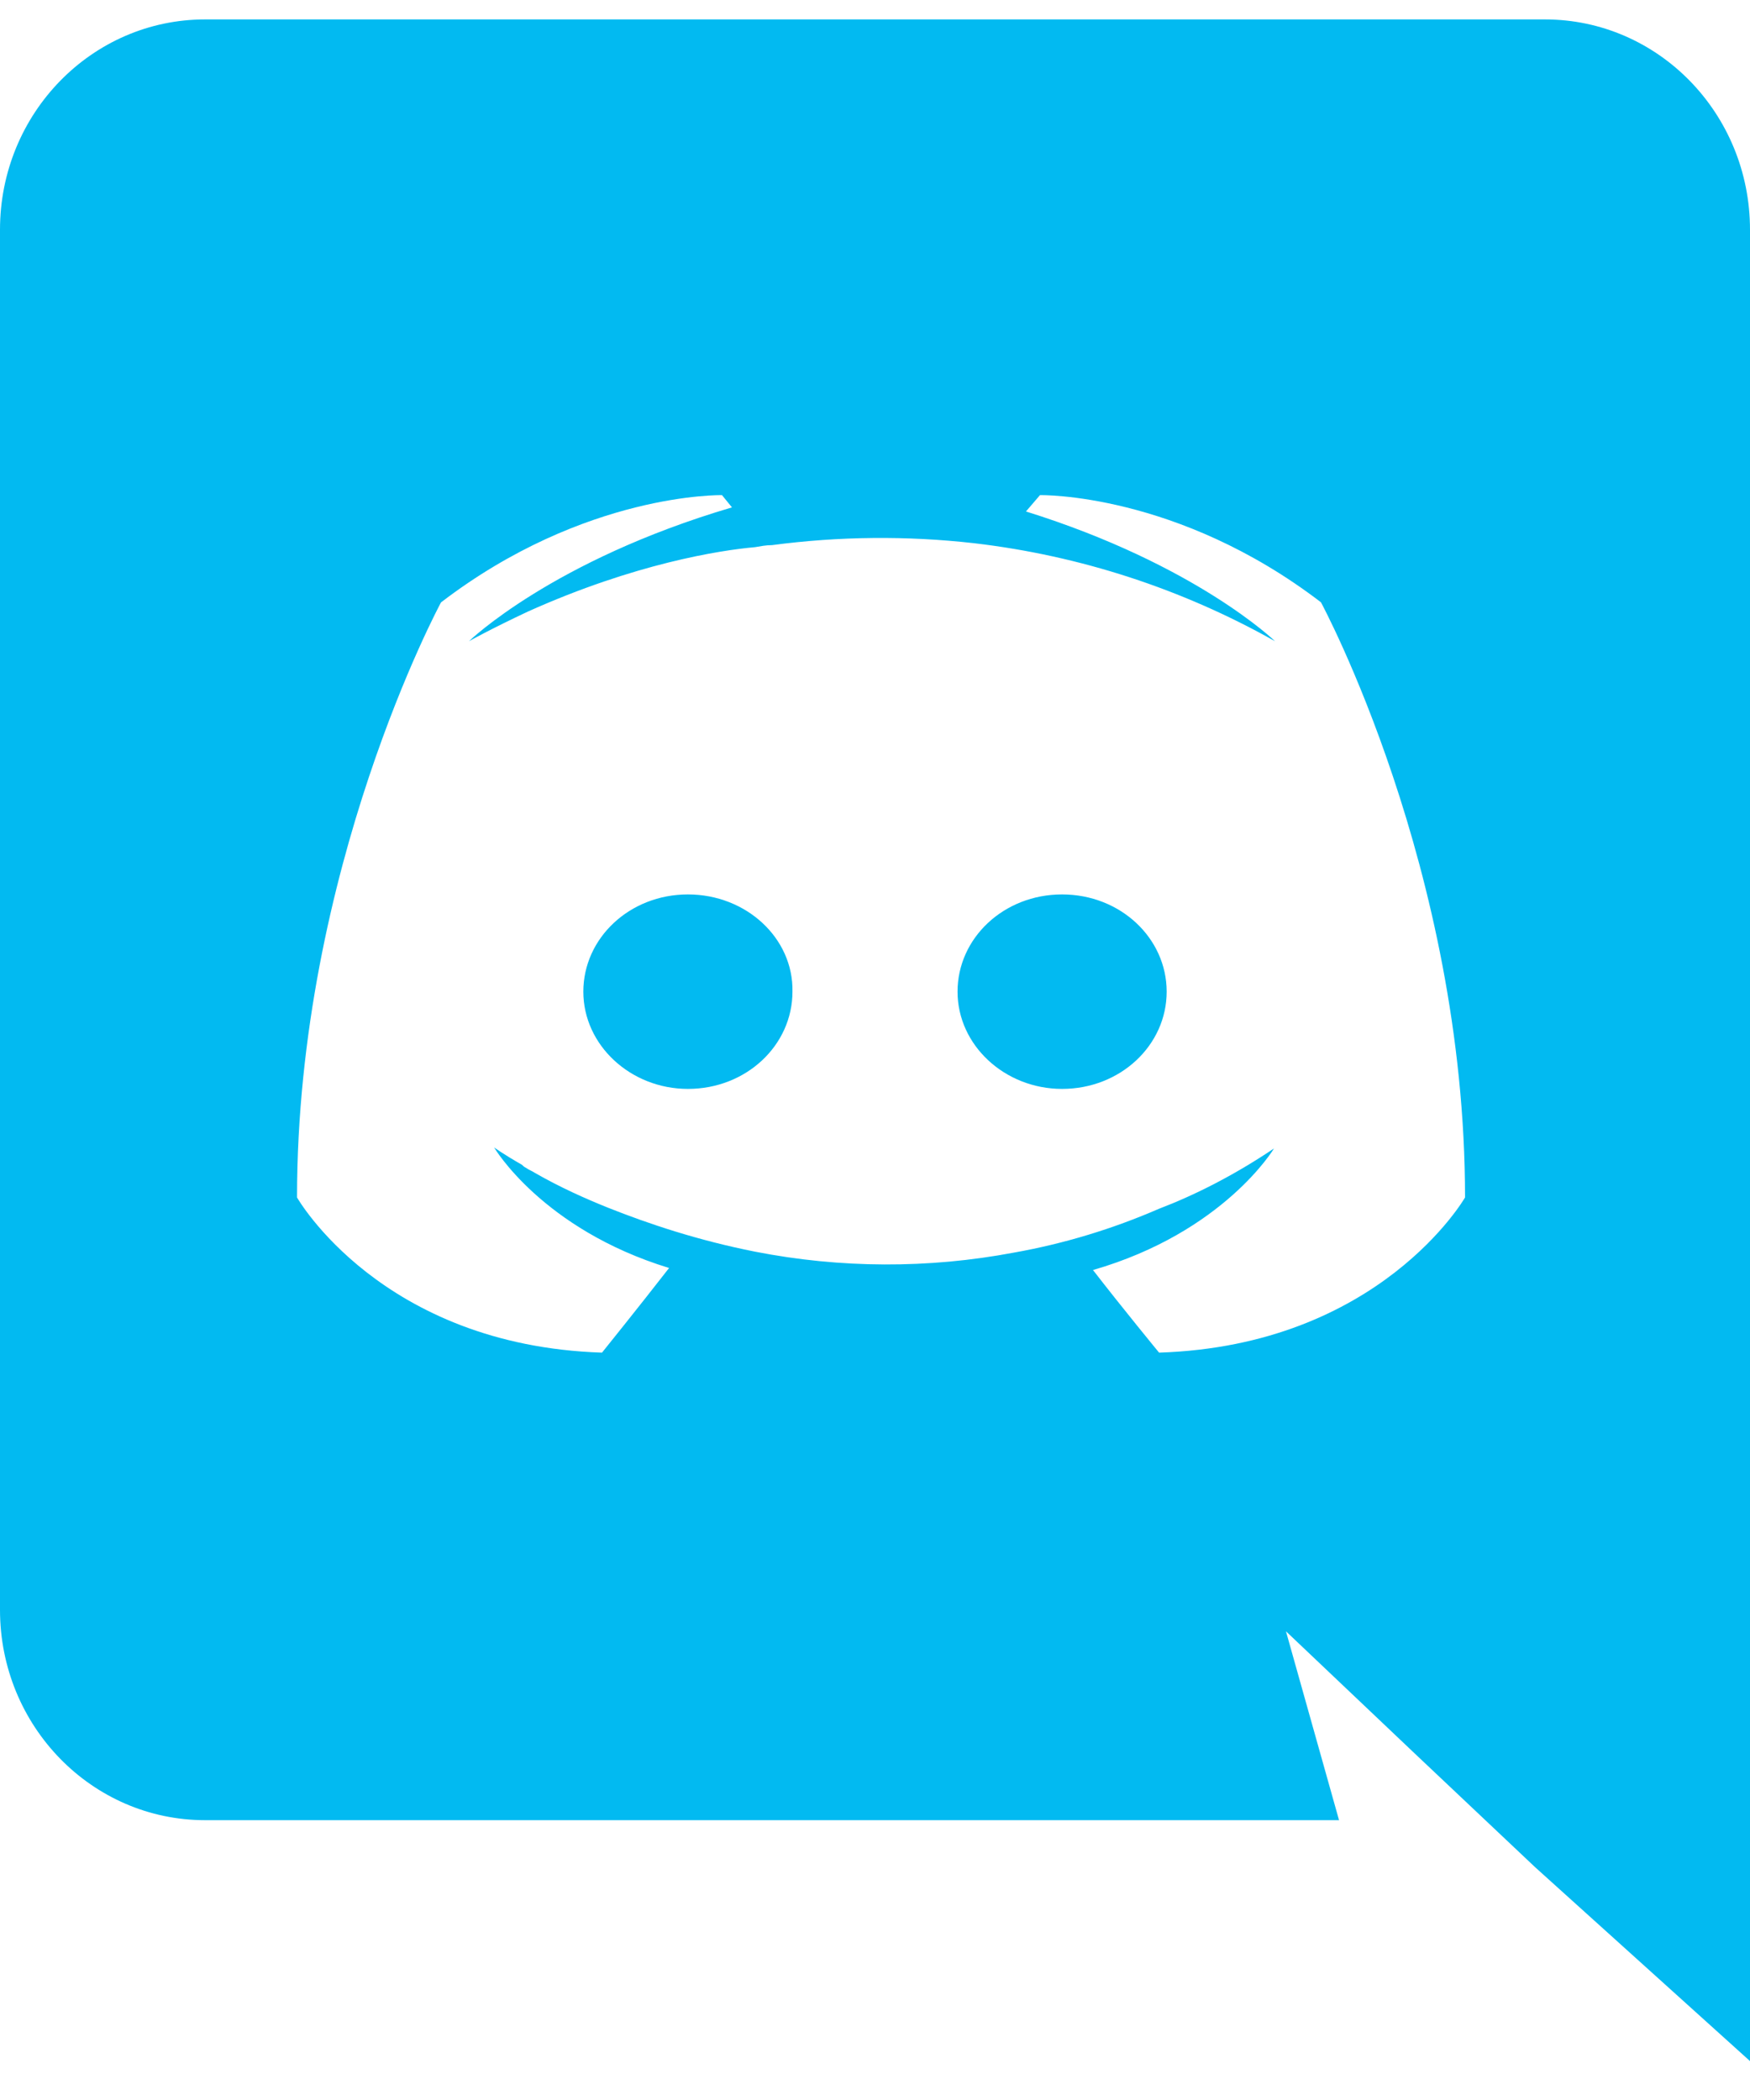<svg width="30" height="36" viewBox="0 0 30 36" fill="none" xmlns="http://www.w3.org/2000/svg">
<path d="M11.793 15.333C12.793 15.333 13.603 16.083 13.585 17C13.585 17.917 12.795 18.667 11.793 18.667C10.81 18.667 10 17.917 10 17C10 16.083 10.792 15.333 11.793 15.333ZM18.207 15.333C19.208 15.333 20 16.083 20 17C20 17.917 19.208 18.667 18.207 18.667C17.223 18.667 16.415 17.917 16.415 17C16.415 16.083 17.205 15.333 18.207 15.333ZM26.485 0.333C28.423 0.333 30 1.943 30 3.938V35.333L26.315 32.008L24.24 30.048L22.045 27.965L22.955 31.203H3.515C1.577 31.203 0 29.593 0 27.598V3.938C0 1.943 1.577 0.333 3.515 0.333H26.483H26.485ZM19.868 23.188C23.657 23.067 25.115 20.528 25.115 20.528C25.115 14.893 22.645 10.325 22.645 10.325C20.178 8.437 17.828 8.488 17.828 8.488L17.588 8.768C20.503 9.678 21.857 10.992 21.857 10.992C20.265 10.095 18.511 9.524 16.697 9.312C15.546 9.182 14.383 9.193 13.235 9.345C13.132 9.345 13.045 9.363 12.943 9.38C12.343 9.433 10.885 9.66 9.052 10.483C8.418 10.78 8.04 10.992 8.04 10.992C8.04 10.992 9.463 9.608 12.548 8.698L12.377 8.488C12.377 8.488 10.028 8.437 7.56 10.327C7.56 10.327 5.092 14.893 5.092 20.528C5.092 20.528 6.532 23.065 10.32 23.188C10.32 23.188 10.953 22.402 11.47 21.737C9.292 21.07 8.47 19.67 8.47 19.67C8.47 19.67 8.64 19.793 8.948 19.968C8.965 19.985 8.982 20.003 9.017 20.02C9.068 20.057 9.12 20.073 9.172 20.108C9.6 20.353 10.028 20.545 10.422 20.703C11.125 20.983 11.965 21.263 12.943 21.457C14.409 21.744 15.916 21.75 17.383 21.473C18.238 21.321 19.072 21.068 19.868 20.722C20.468 20.493 21.137 20.16 21.84 19.688C21.84 19.688 20.983 21.123 18.737 21.772C19.252 22.437 19.87 23.188 19.87 23.188H19.868Z" fill="#02BAF1"/>
</svg>
